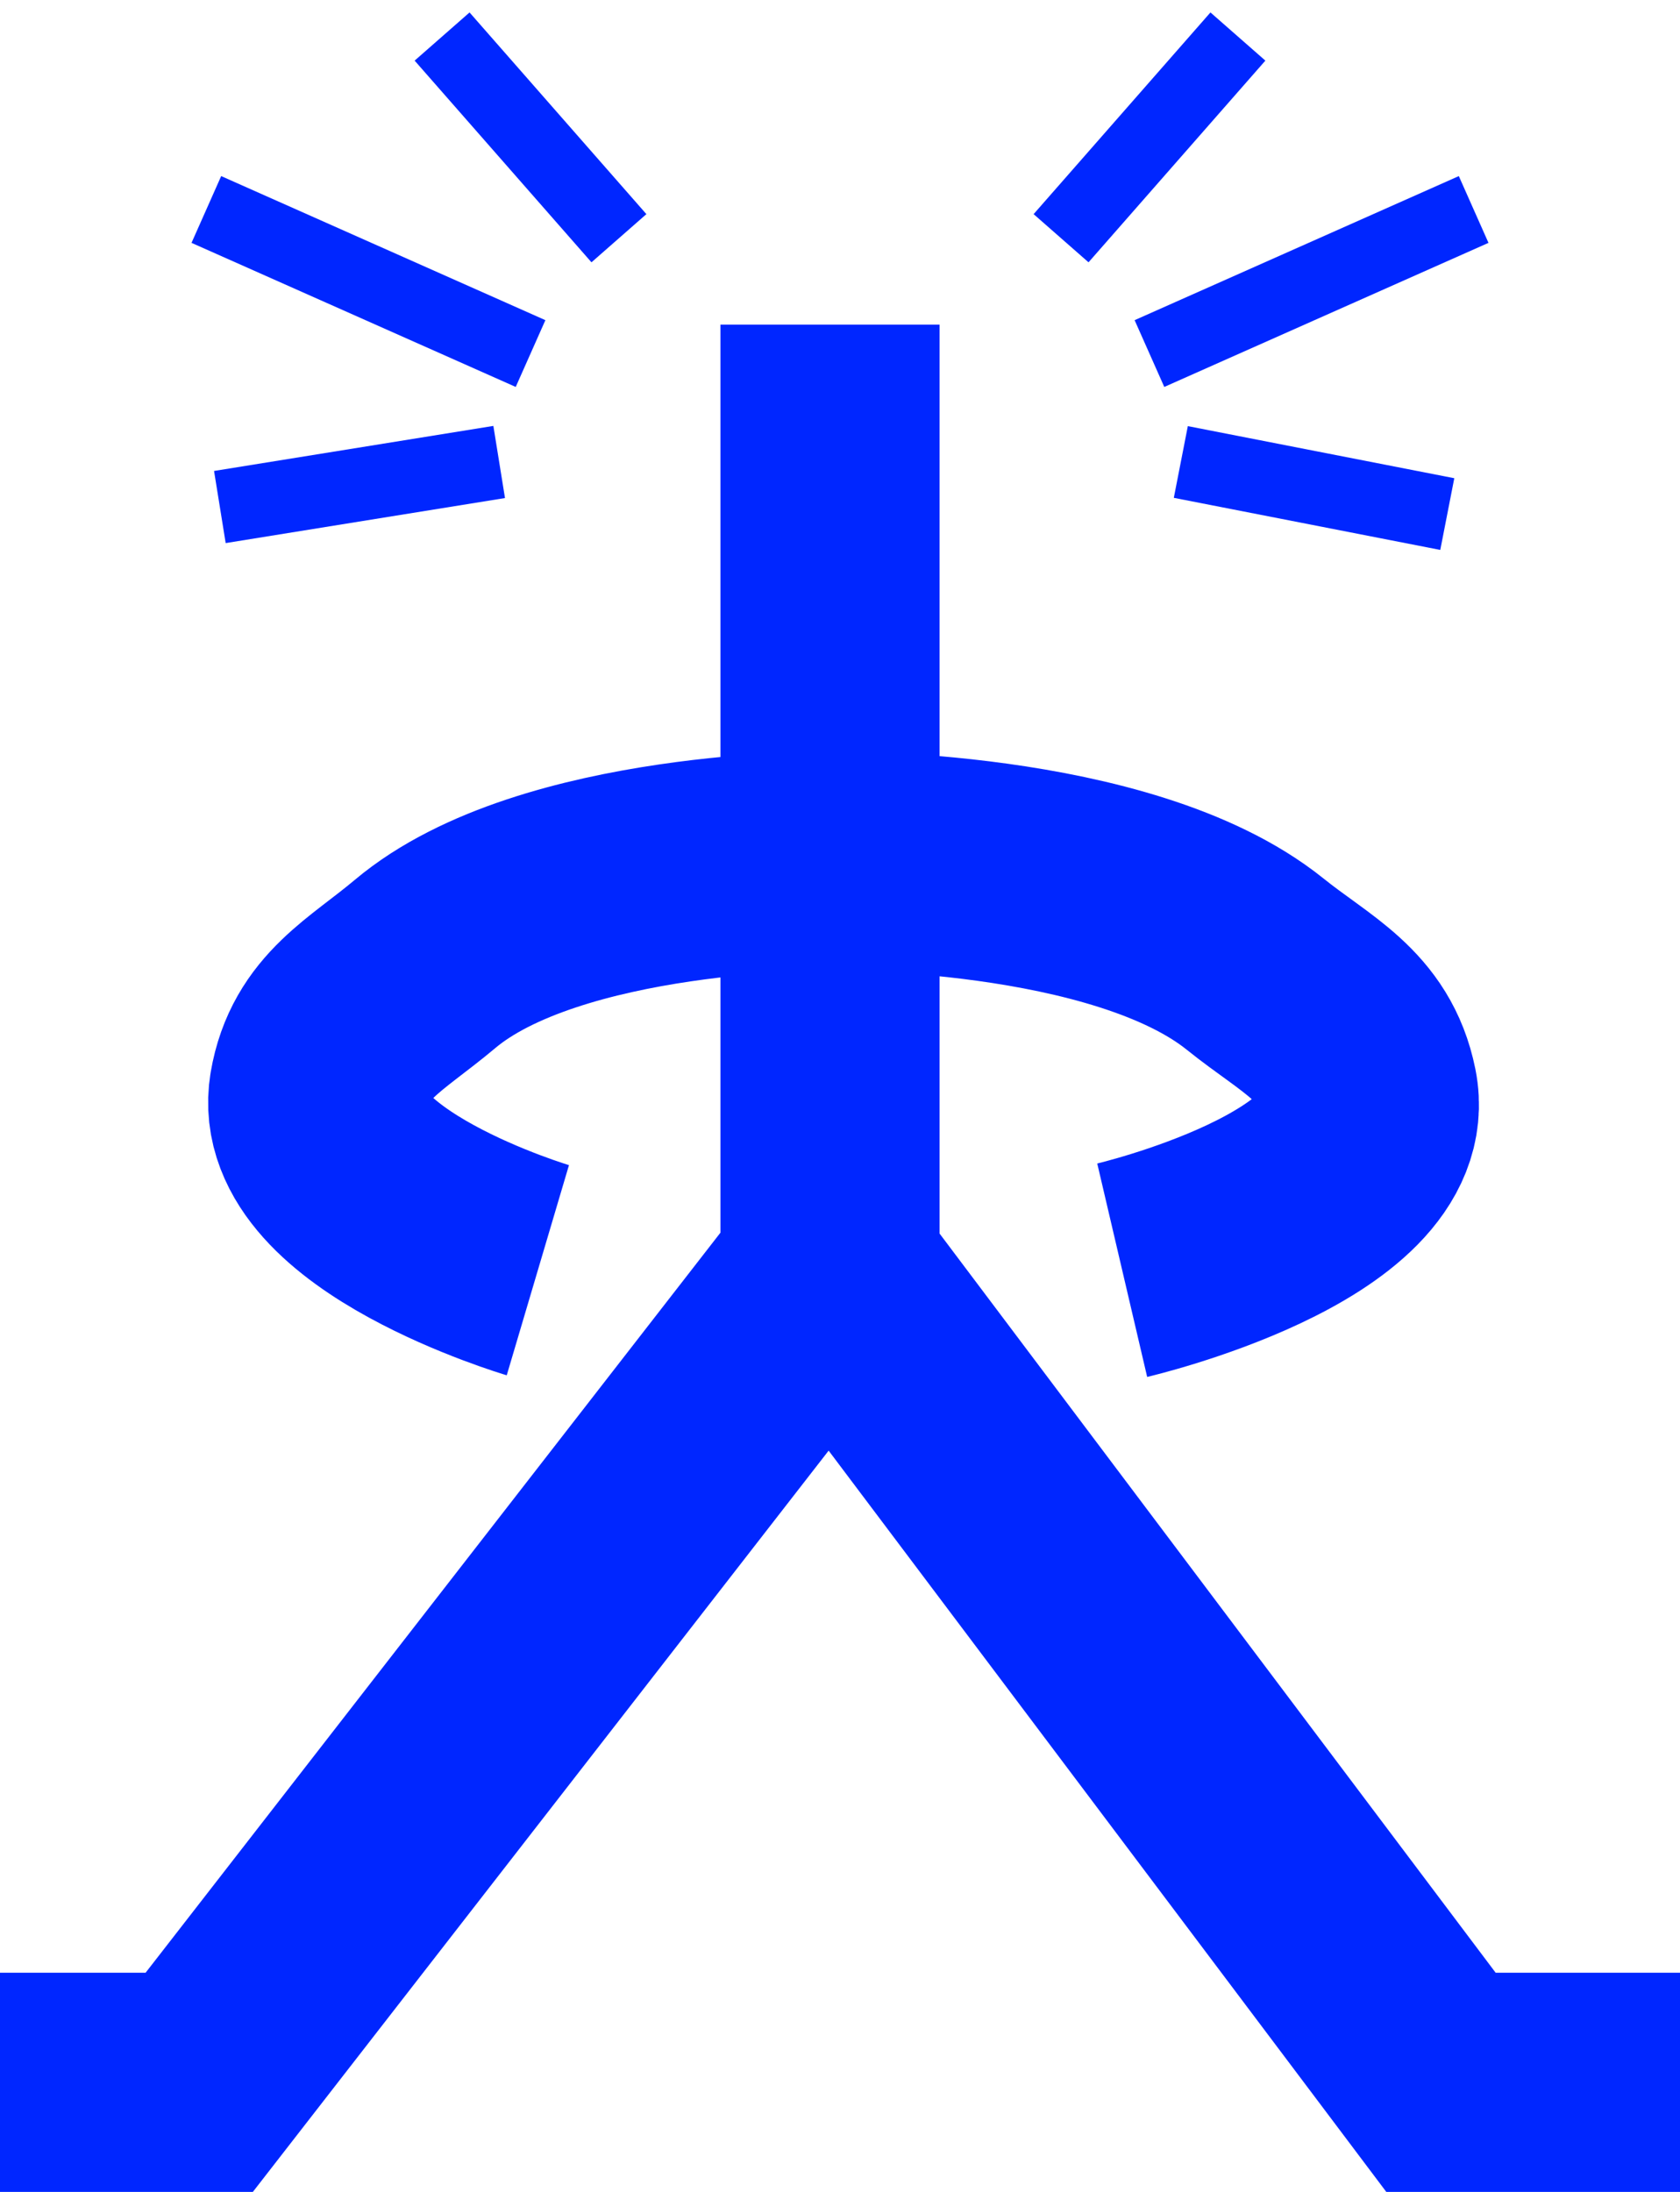 <svg width="46" height="60" viewBox="0 0 46 60" fill="none" xmlns="http://www.w3.org/2000/svg">
<path d="M0 57H5.455L22.727 34.77M22.727 34.77L39.455 57H46M22.727 34.77V23.564M22.727 8.887V23.564M22.727 23.564C22.727 23.564 30.716 23.458 34.364 26.389C35.776 27.524 37.096 28.073 37.455 29.851C38.099 33.045 30.727 34.77 30.727 34.77M22.727 23.564C22.727 23.564 15.059 23.509 11.636 26.389C10.286 27.525 9.024 28.108 8.727 29.851C8.219 32.842 14.727 34.77 14.727 34.77" stroke="#0026FF" stroke-width="6"/>
<path d="M29.053 6.521L33.895 1" stroke="#0026FF" stroke-width="2"/>
<path d="M16.947 6.521L12.105 1" stroke="#0026FF" stroke-width="2"/>
<path d="M39.628 14.072L32.332 12.646" stroke="#0026FF" stroke-width="2"/>
<path d="M6.02 13.879L13.668 12.646" stroke="#0026FF" stroke-width="2"/>
<path d="M31.473 9.678L40.35 5.734" stroke="#0026FF" stroke-width="2"/>
<path d="M14.527 9.678L5.65 5.734" stroke="#0026FF" stroke-width="2"/>
</svg>
